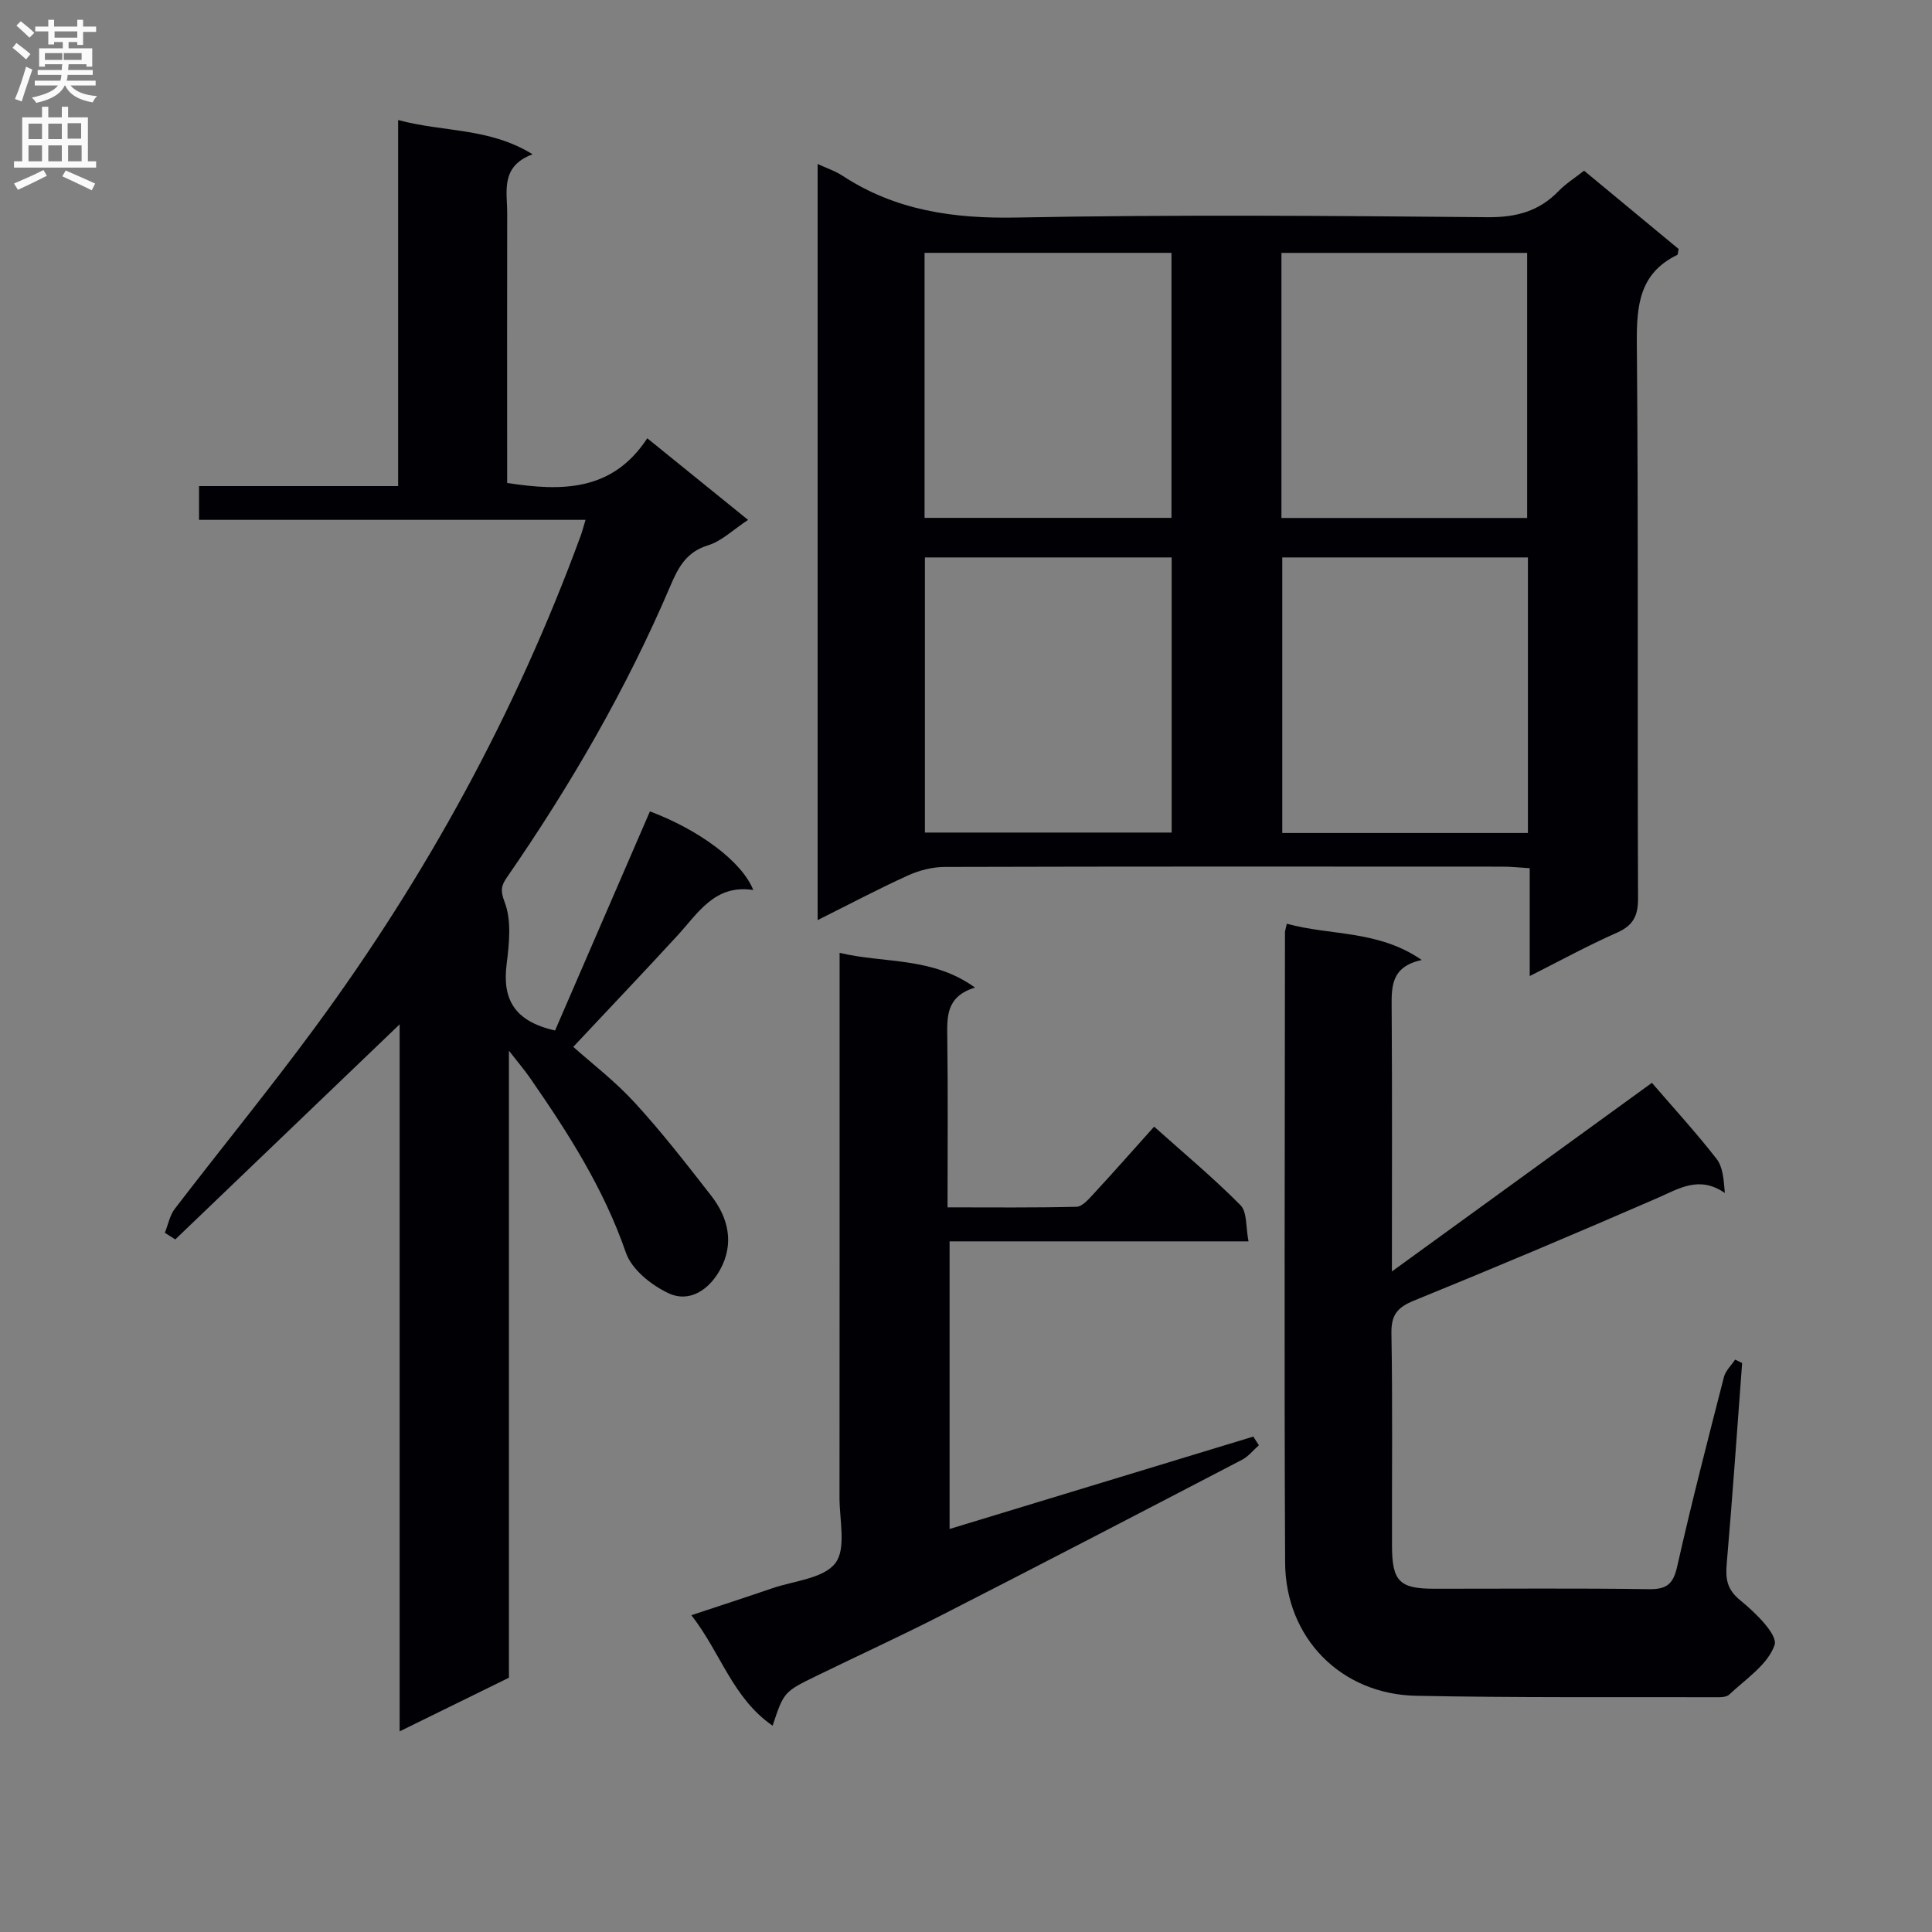 <svg enable-background="new 0 0 400 400" viewBox="0 0 400 400" xmlns="http://www.w3.org/2000/svg"><rect x="0" y="0" width="400" height="400" fill="#808080" stroke="none"/><g fill="#010105"><path d="m316.71 202.08c0-7.81 0-14.76 0-22.33-2.13-.13-3.88-.32-5.62-.32-38.5-.02-77-.05-115.5.06-2.55.01-5.27.7-7.6 1.76-6.14 2.79-12.12 5.96-18.71 9.25 0-52.39 0-104.1 0-156.55 1.8.84 3.62 1.43 5.16 2.44 11 7.21 23 8.9 36.05 8.65 32.49-.63 64.99-.36 97.49-.07 5.92.05 10.66-1.21 14.73-5.43 1.47-1.52 3.32-2.68 5.26-4.2 6.7 5.55 13.2 10.94 19.57 16.21-.14.66-.12 1.14-.29 1.23-7.82 3.8-8.42 10.42-8.36 18.24.34 38.33.09 76.66.25 114.99.02 3.73-1.09 5.65-4.47 7.14-5.86 2.58-11.52 5.69-17.96 8.93zm-74.13-86.67c-17.5 0-34.4 0-51.09 0v56.96h51.09c0-19.23 0-38.01 0-56.96zm73.76 0c-17.29 0-34.17 0-50.86 0v57.05h50.86c0-19.14 0-37.92 0-57.05zm-124.92-63.06v54.87h51.12c0-18.45 0-36.52 0-54.87-17.16 0-34.04 0-51.12 0zm73.89 54.89h50.87c0-18.52 0-36.71 0-54.88-17.15 0-33.89 0-50.87 0z"/><path d="m82.74 212.08c-15.79 15.14-31.12 29.83-46.45 44.53-.72-.46-1.44-.91-2.16-1.37.67-1.67 1.01-3.6 2.07-4.98 9.62-12.55 19.64-24.79 29.01-37.53 23.09-31.38 41.62-65.28 55.05-101.9.28-.77.48-1.57.97-3.2-26.84 0-53.32 0-80.02 0 0-2.71 0-4.61 0-6.99h41.22c0-25.36 0-50.24 0-75.79 9.41 2.55 18.83 1.53 27.83 7.09-6.72 2.53-5.24 7.68-5.25 12.26-.04 16.83-.01 33.67-.01 50.5v5.29c11.44 1.78 21.83 1.72 29.01-9.25 7.19 5.82 13.83 11.2 20.87 16.9-3.05 2-5.46 4.4-8.34 5.28-4.44 1.37-6.11 4.56-7.71 8.3-9.09 21.34-20.66 41.3-33.83 60.36-1.18 1.71-1.48 2.7-.51 5.22 1.45 3.79.93 8.58.4 12.84-.9 7.2 1.54 11.8 10.03 13.71 6.41-14.8 13.02-30.07 19.64-45.36 10.1 3.78 19.06 10.36 21.39 16.27-7.99-1.21-11.4 4.78-15.73 9.48-7.07 7.69-14.28 15.26-21.53 23 3.75 3.36 8.65 7.1 12.75 11.58 5.61 6.12 10.72 12.71 15.83 19.27 3.61 4.64 4.75 9.98 1.81 15.31-2.23 4.04-6.25 6.92-10.69 4.84-3.55-1.66-7.62-4.93-8.81-8.4-4.58-13.27-11.97-24.81-19.85-36.17-1.13-1.63-2.43-3.15-4.36-5.63v129.81c-7.61 3.73-14.72 7.23-22.63 11.11 0-49.29 0-97.8 0-146.38z"/><path d="m266.42 191.25c9.08 2.5 18.94 1.27 27.94 7.51-6.53 1.39-6.26 5.72-6.23 10.23.12 17.64.05 35.29.05 54.25 18.61-13.5 36.4-26.4 53.83-39.05 4.62 5.36 9.22 10.38 13.38 15.73 1.33 1.71 1.49 4.32 1.72 7.07-5.33-3.65-9.44-.92-13.92 1.03-16.74 7.28-33.55 14.38-50.45 21.26-3.46 1.41-4.73 2.99-4.66 6.81.26 14.66.08 29.33.12 43.99.02 7.32 1.56 8.85 8.71 8.85 14.83.01 29.66-.13 44.49.09 3.74.05 5.04-1.1 5.86-4.76 2.95-13.12 6.32-26.14 9.66-39.16.34-1.32 1.53-2.41 2.32-3.61.48.24.97.47 1.45.71-1.04 13.85-1.99 27.7-3.19 41.53-.28 3.21.05 5.38 2.88 7.66 3.06 2.47 7.74 7.09 7.03 9.18-1.37 4.04-5.96 7.05-9.4 10.28-.69.65-2.22.54-3.37.54-20.49-.05-40.99.12-61.48-.3-15.51-.31-27.02-11.96-27.09-27.6-.21-43.49-.05-86.99-.03-130.48.01-.33.14-.65.38-1.76z"/><path d="m159.96 357.29c-8.3-5.73-10.71-15.06-16.82-22.88 5.96-1.98 11.36-3.73 16.73-5.57 4.53-1.56 10.59-2 13.07-5.2 2.3-2.97.87-8.91.87-13.55.03-35.49.02-70.98.02-106.47 0-1.81 0-3.63 0-6.34 9.38 2.22 19.08.76 28.04 7.18-6.05 1.86-5.8 6.08-5.74 10.49.15 11.46.05 22.93.05 35.02 9.17 0 17.94.1 26.7-.12 1.17-.03 2.46-1.51 3.43-2.56 4.16-4.5 8.21-9.09 12.64-14.03 6.19 5.53 12.3 10.63 17.88 16.26 1.4 1.42 1.08 4.54 1.66 7.49-20.98 0-41.23 0-61.89 0v59.55c20.93-6.37 41.9-12.75 62.88-19.13.39.6.78 1.19 1.16 1.79-1.16 1.02-2.16 2.32-3.49 3.01-20.64 10.75-41.28 21.48-62 32.07-8.58 4.39-17.34 8.4-26.01 12.63-6.86 3.34-6.85 3.36-9.18 10.36z"/></g><path d="m2.6 9.9.8-1c.9.7 1.9 1.4 2.9 2.3l-.9 1.1c-1.1-1-2-1.8-2.8-2.4zm.5 10.6c.9-2.1 1.6-4.3 2.3-6.7.4.2.8.4 1.3.6-.7 2.1-1.5 4.3-2.2 6.6zm.3-15.2.9-.9c1 .8 2 1.6 2.8 2.4l-1 1c-.9-.9-1.8-1.7-2.7-2.5zm12.6-1.2h1.2v1.4h2.7v1.1h-2.7v2.7h-1.2v-.6h-1.8v1.3h4.9v3.8h-1.2v-.5h-3.7c0 .4-.1.9-.1 1.2h5.1v1h-5.2c0 .5-.1.9-.2 1.2h6v1h-5.2c1.1 1.3 2.9 2 5.5 2.2-.4.4-.7.8-.9 1.3-2.9-.5-4.8-1.6-5.7-3.5h-.1c-.8 1.7-2.7 2.9-5.9 3.6-.2-.4-.6-.8-.9-1.1 2.8-.6 4.6-1.4 5.4-2.5h-4.8v-1h5.3c.1-.3.2-.7.2-1.2h-4.9v-1h5c0-.4 0-.8.1-1.2h-3.6v.5h-1.2v-3.8h4.9v-1.3h-1.8v.5h-1.2v-2.7h-2.7v-1h2.7v-1.4h1.2v1.4h4.8zm-6.7 8.3h3.6c0-.4 0-.9 0-1.4h-3.6zm1.9-4.6h4.8v-1.3h-4.7v1.3zm6.7 3.2h-4.7v1.4h3.7v-1.4z" fill="#fbfafa"/><path d="m8.7 22.1h1.3v2.2h2.8v-2.2h1.3v2.2h4.1v9.1h1.7v1.3h-17v-1.3h1.7v-9.1h4.1zm.3 13.1.7 1.2c-1.8.9-3.8 1.9-6 2.9-.2-.4-.5-.8-.8-1.3 2.3-1 4.4-1.9 6.1-2.8zm-3.1-6.4h2.8v-3.2h-2.8zm0 4.6h2.8v-3.3h-2.8zm4.1-4.6h2.8v-3.2h-2.8zm0 4.6h2.8v-3.3h-2.8zm3.6 1.9c2.1.9 4.1 1.8 6.1 2.7l-.7 1.4c-2.2-1.1-4.2-2-6.1-2.9zm3.2-9.8h-2.8v3.2h2.8v-3.1zm-2.7 7.9h2.8v-3.3h-2.8z" fill="#fbfafa"/></svg>